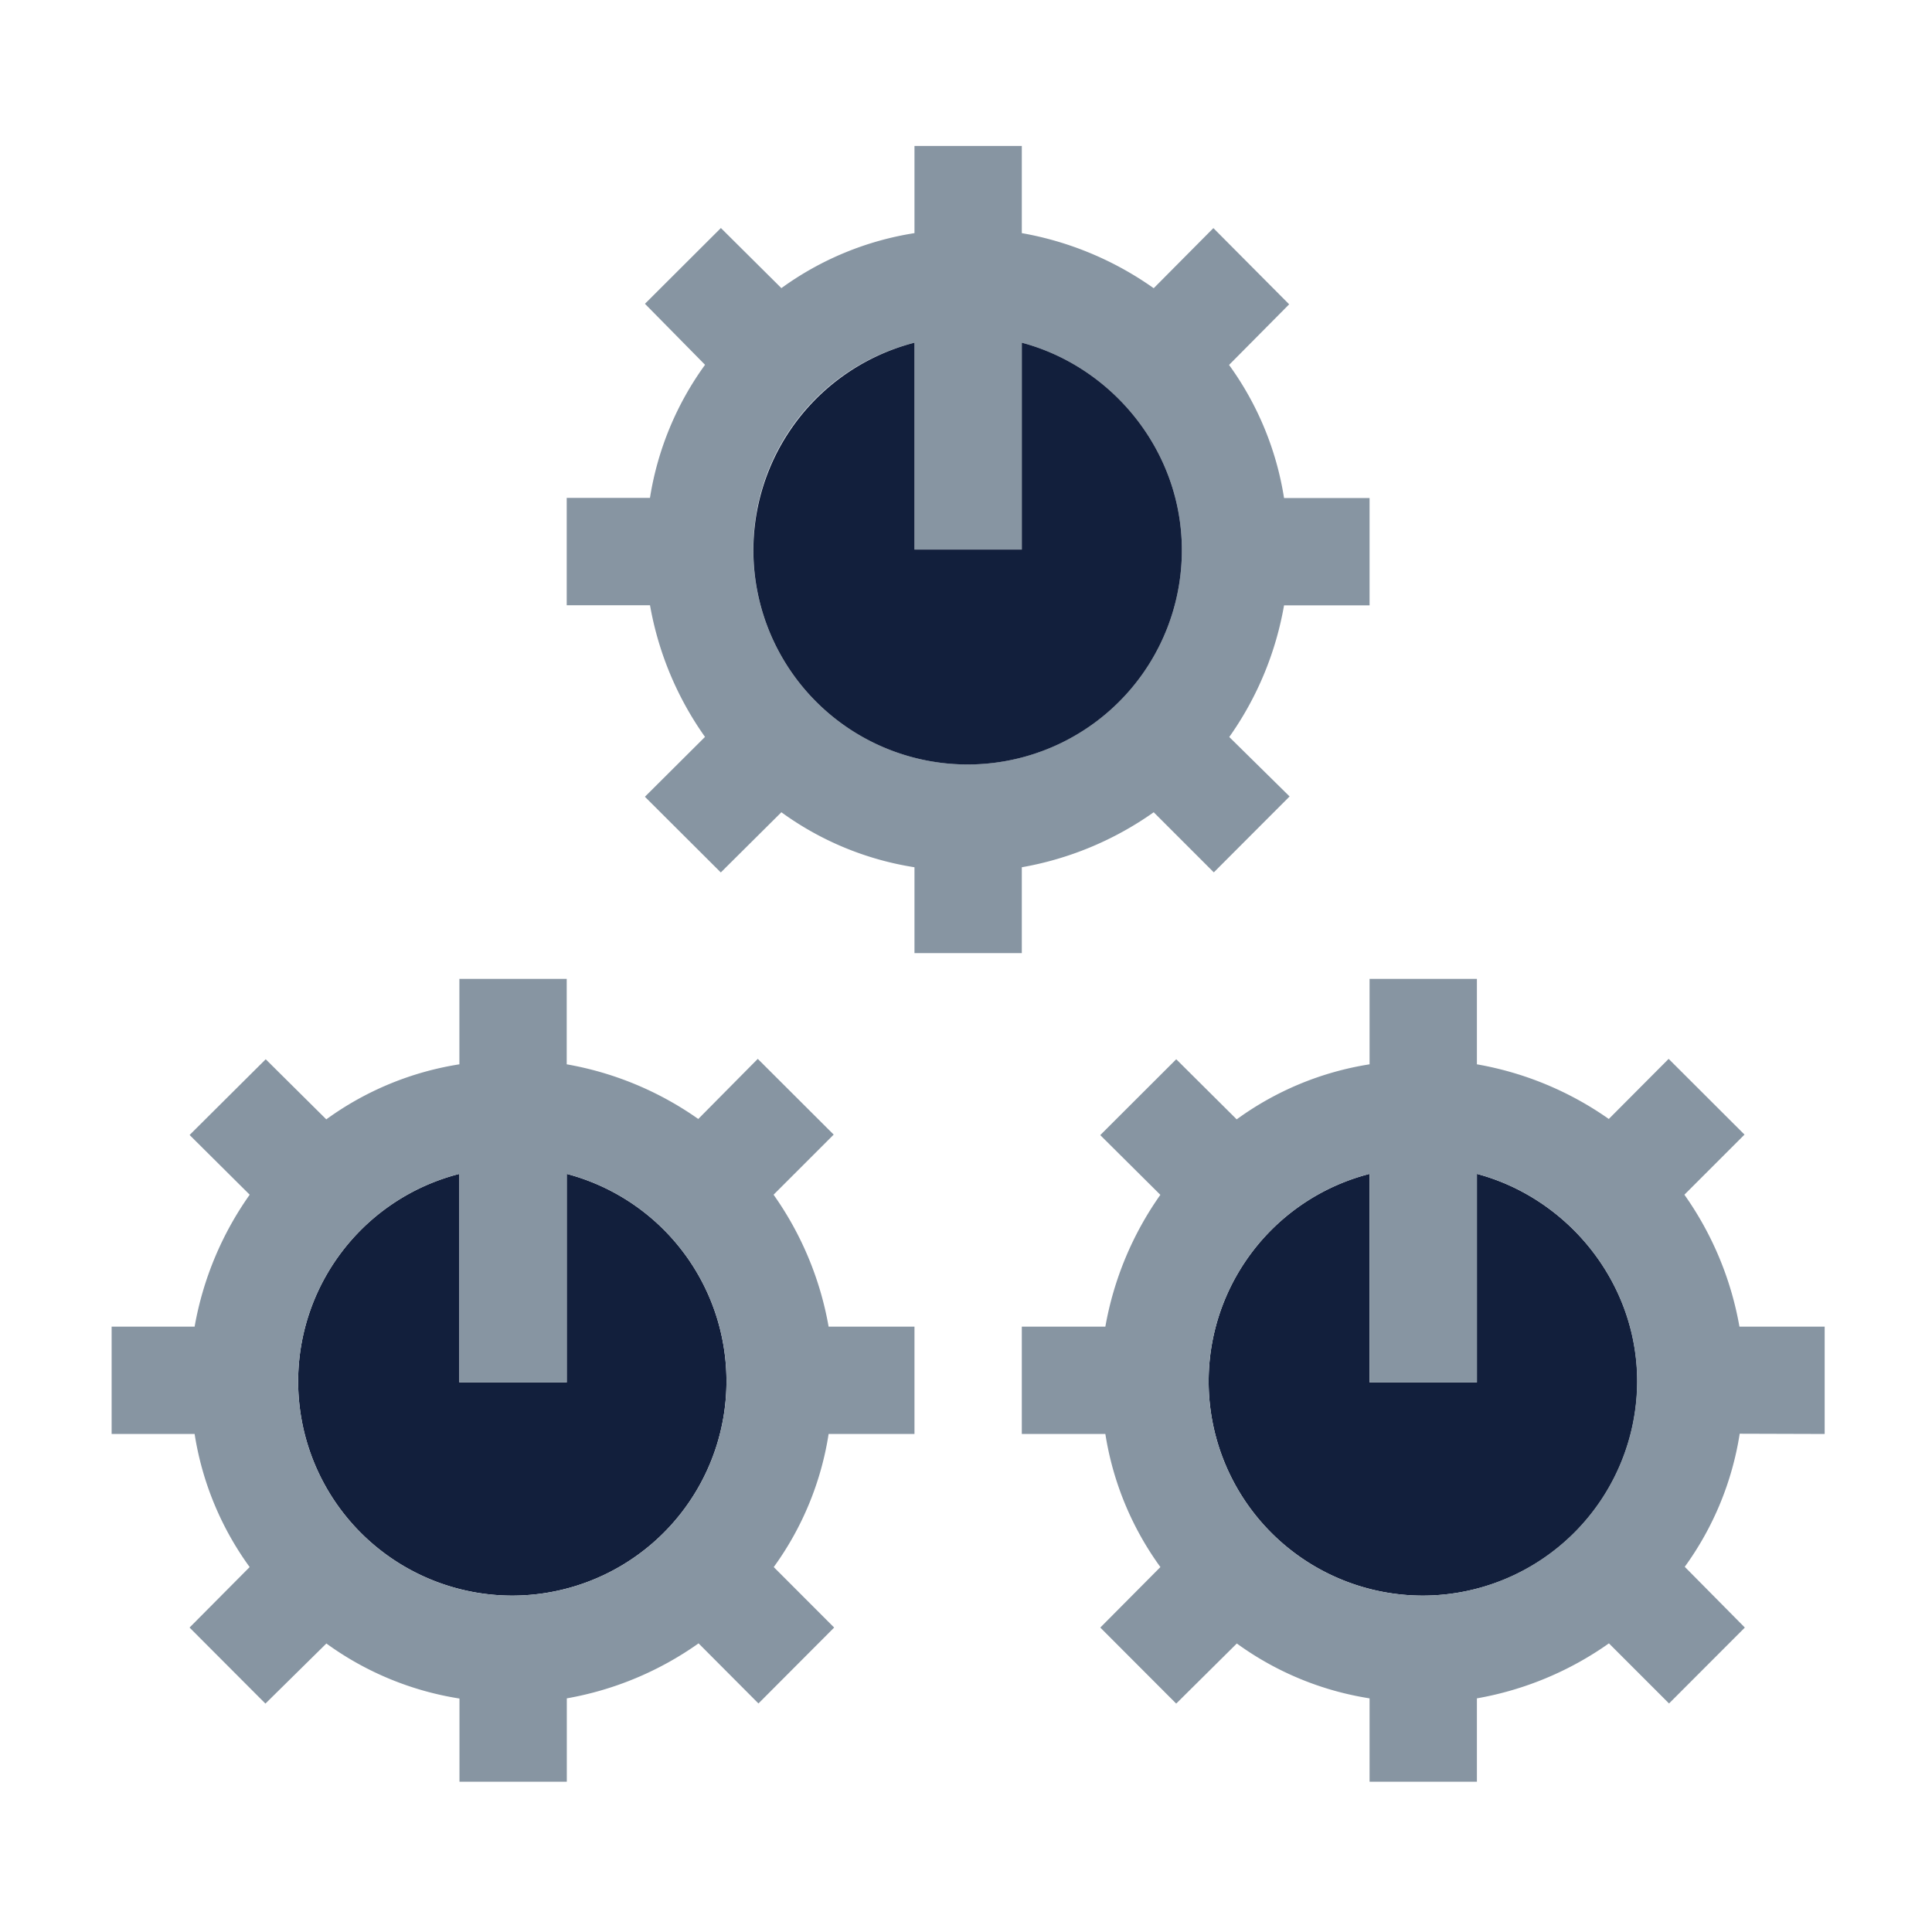 <svg id="Layer_1" data-name="Layer 1" xmlns="http://www.w3.org/2000/svg" viewBox="0 0 450 450"><defs><style>.cls-1{fill:#121f3c;}.cls-2{fill:#8795a2;}.cls-3{fill:none;}</style></defs><title>Options2</title><path id="_Path_" data-name="&lt;Path&gt;" class="cls-1" d="M119.17,371.65A49.94,49.94,0,0,0,132,273.42V322H107V273.42a49.89,49.89,0,0,0,12.17,98.23Z"/><path id="_Compound_Path_" data-name="&lt;Compound Path&gt;" class="cls-2" d="M58.15,365l-14,14.09,17.67,17.71,14.2-14a71.64,71.64,0,0,0,31,12.82V415h25V395.58a75.78,75.78,0,0,0,30.69-12.81l13.95,14,17.63-17.68L180.22,365A71.45,71.45,0,0,0,193,334h20V309H193a76,76,0,0,0-12.82-30.73l14-14-17.68-17.64-13.86,14A75.9,75.9,0,0,0,132,247.9V228H107v19.9a71.64,71.64,0,0,0-31,12.82l-14.11-14L44.16,264.36l14,13.91A76,76,0,0,0,45.33,309H26v25H45.33A71.48,71.48,0,0,0,58.15,365ZM107,273.42V322h25V273.42a49.94,49.94,0,0,1-12.74,98.23A49.89,49.89,0,0,1,107,273.42Z"/><path id="_Path_2" data-name="&lt;Path&gt;" class="cls-1" d="M344,273.42V322H319V273.42a49.9,49.9,0,0,0,12.35,98.23,50,50,0,0,0,50-49.91C381.33,298.54,365,279,344,273.42Z"/><path id="_Compound_Path_2" data-name="&lt;Compound Path&gt;" class="cls-2" d="M425,334V309H405.15a76,76,0,0,0-12.82-30.73l14-14-17.67-17.64-13.94,14A76.1,76.1,0,0,0,344,247.9V228H319v19.9a71.45,71.45,0,0,0-30.95,12.82l-14.08-14-17.7,17.67,14,13.91A76.12,76.12,0,0,0,257.46,309H238v25h19.46a71.6,71.6,0,0,0,12.82,31l-14,14.09,17.68,17.71,14.12-14A71.45,71.45,0,0,0,319,395.58V415h25V395.58a76,76,0,0,0,30.75-12.81l14,14,17.66-17.68-14-14.15a71.57,71.57,0,0,0,12.8-31Zm-93.69,37.65A49.9,49.9,0,0,1,319,273.42V322h25V273.42c21,5.57,37.31,25.12,37.31,48.32A50.05,50.05,0,0,1,331.31,371.65Z"/><path id="_Compound_Path_3" data-name="&lt;Compound Path&gt;" class="cls-2" d="M238,222V202a75.85,75.85,0,0,0,30.72-12.81l14,14,17.65-17.68-14.05-13.85A75.49,75.49,0,0,0,299.08,141H319V116H299.08a71.76,71.76,0,0,0-12.81-31l14-14.12L282.62,53.13l-13.9,14A75.9,75.9,0,0,0,238,54.3V34H213V54.3a71.63,71.63,0,0,0-31,12.81l-14.09-14L150.22,70.76l14,14.21a71.78,71.78,0,0,0-12.83,31H132v25h19.4a75.64,75.64,0,0,0,12.81,30.67l-14,13.94,17.68,17.63L182,189.19A71.48,71.48,0,0,0,213,202v20Zm-62.54-93.86A49.56,49.56,0,0,1,213,79.82V128h25V79.82c21,5.57,37.28,25.12,37.28,48.32a49.91,49.91,0,1,1-99.82,0Z"/><path id="_Path_3" data-name="&lt;Path&gt;" class="cls-1" d="M275.28,128.14c0-23.2-16.28-42.75-37.28-48.32V128H213V79.82a49.9,49.9,0,1,0,62.28,48.32Z"/><rect class="cls-3" width="450" height="450"/></svg>